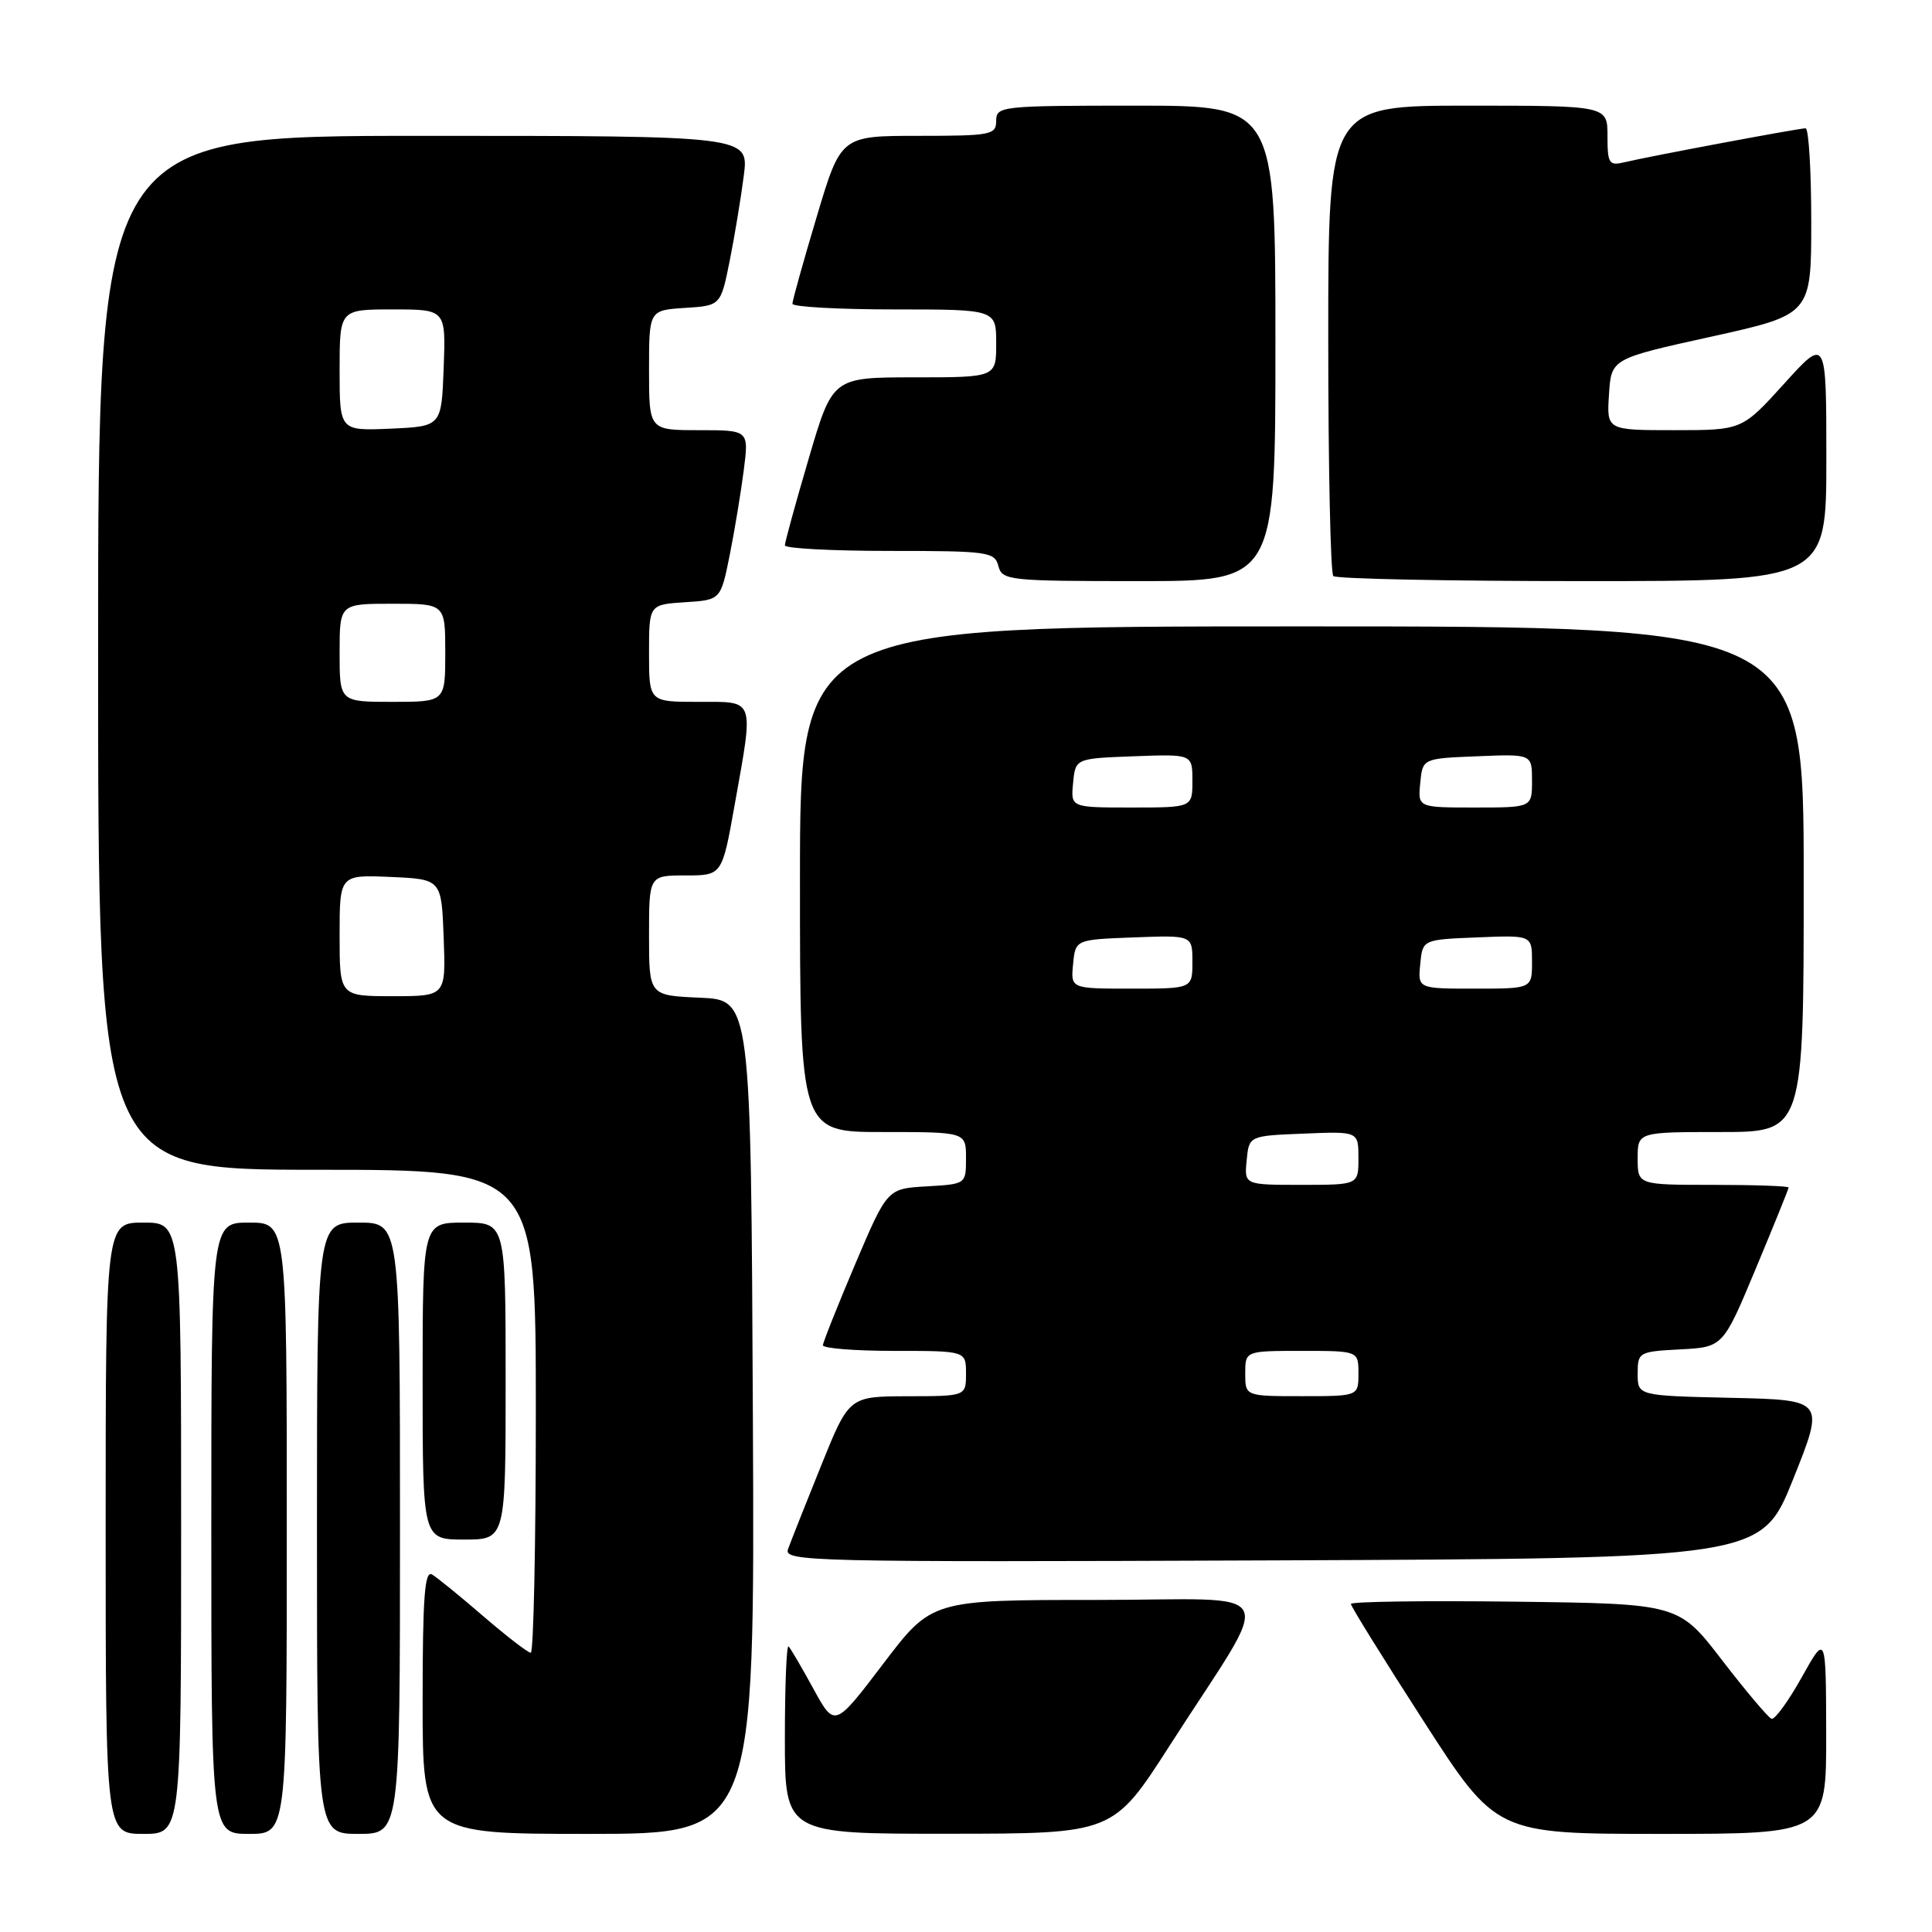<?xml version="1.0" encoding="UTF-8" standalone="no"?>
<!DOCTYPE svg PUBLIC "-//W3C//DTD SVG 1.1//EN" "http://www.w3.org/Graphics/SVG/1.1/DTD/svg11.dtd" >
<svg xmlns="http://www.w3.org/2000/svg" xmlns:xlink="http://www.w3.org/1999/xlink" version="1.1" viewBox="0 0 256 256">
 <g >
 <path fill="currentColor"
d=" M 24.00 202.50 C 24.00 162.00 24.00 162.00 19.00 162.00 C 14.00 162.00 14.00 162.00 14.00 202.50 C 14.00 243.00 14.00 243.00 19.00 243.00 C 24.00 243.00 24.00 243.00 24.00 202.50 Z  M 38.00 202.50 C 38.00 162.00 38.00 162.00 33.00 162.00 C 28.00 162.00 28.00 162.00 28.00 202.50 C 28.00 243.00 28.00 243.00 33.00 243.00 C 38.00 243.00 38.00 243.00 38.00 202.50 Z  M 53.00 202.50 C 53.00 162.00 53.00 162.00 47.50 162.00 C 42.00 162.00 42.00 162.00 42.00 202.50 C 42.00 243.00 42.00 243.00 47.50 243.00 C 53.00 243.00 53.00 243.00 53.00 202.50 Z  M 99.76 187.75 C 99.50 132.50 99.50 132.50 92.75 132.20 C 86.00 131.91 86.00 131.91 86.00 123.95 C 86.00 116.00 86.00 116.00 90.84 116.00 C 95.68 116.00 95.68 116.00 97.34 106.69 C 99.90 92.32 100.14 93.00 92.50 93.00 C 86.00 93.00 86.00 93.00 86.00 86.55 C 86.00 80.11 86.00 80.11 90.75 79.80 C 95.50 79.50 95.50 79.50 96.70 73.50 C 97.36 70.20 98.19 65.14 98.56 62.25 C 99.23 57.00 99.23 57.00 92.62 57.00 C 86.00 57.00 86.00 57.00 86.00 49.05 C 86.00 41.11 86.00 41.11 90.75 40.80 C 95.50 40.50 95.50 40.50 96.70 34.50 C 97.36 31.20 98.19 26.14 98.56 23.25 C 99.23 18.00 99.23 18.00 56.12 18.00 C 13.00 18.00 13.00 18.00 13.00 86.50 C 13.00 155.00 13.00 155.00 42.00 155.00 C 71.00 155.00 71.00 155.00 71.00 187.00 C 71.00 204.60 70.70 219.00 70.33 219.00 C 69.96 219.00 67.15 216.83 64.08 214.19 C 61.01 211.54 57.94 209.04 57.25 208.63 C 56.27 208.04 56.00 211.66 56.00 225.44 C 56.00 243.00 56.00 243.00 78.01 243.00 C 100.02 243.00 100.02 243.00 99.76 187.75 Z  M 155.00 231.28 C 169.02 209.44 170.31 212.00 145.29 212.00 C 123.46 212.00 123.46 212.00 117.03 220.46 C 110.60 228.92 110.60 228.92 107.79 223.79 C 106.25 220.96 104.76 218.43 104.49 218.16 C 104.22 217.89 104.00 223.37 104.00 230.33 C 104.00 243.00 104.00 243.00 125.75 242.98 C 147.50 242.97 147.50 242.97 155.00 231.28 Z  M 241.98 229.75 C 241.95 216.50 241.95 216.50 238.74 222.25 C 236.97 225.42 235.17 227.89 234.74 227.75 C 234.31 227.60 231.36 224.11 228.19 219.99 C 222.43 212.50 222.43 212.50 200.71 212.23 C 188.77 212.08 179.00 212.22 179.00 212.53 C 179.00 212.85 183.33 219.83 188.63 228.05 C 198.26 243.00 198.26 243.00 220.13 243.00 C 242.00 243.00 242.00 243.00 241.98 229.75 Z  M 237.60 196.00 C 241.80 185.50 241.80 185.50 229.40 185.22 C 217.00 184.94 217.00 184.94 217.00 182.02 C 217.00 179.17 217.14 179.09 222.65 178.80 C 228.31 178.50 228.31 178.50 232.65 168.10 C 235.04 162.37 237.00 157.54 237.00 157.35 C 237.00 157.16 232.50 157.00 227.00 157.00 C 217.00 157.00 217.00 157.00 217.00 153.50 C 217.00 150.00 217.00 150.00 228.00 150.00 C 239.00 150.00 239.00 150.00 239.00 116.50 C 239.00 83.00 239.00 83.00 172.50 83.00 C 106.00 83.00 106.00 83.00 106.00 116.50 C 106.00 150.00 106.00 150.00 117.00 150.00 C 128.00 150.00 128.00 150.00 128.00 153.45 C 128.00 156.90 128.00 156.90 122.78 157.20 C 117.57 157.50 117.57 157.50 113.32 167.50 C 110.99 173.00 109.06 177.84 109.04 178.25 C 109.02 178.66 113.28 179.00 118.50 179.00 C 128.00 179.00 128.00 179.00 128.00 182.00 C 128.00 185.00 128.00 185.00 120.25 185.01 C 112.50 185.03 112.50 185.03 108.78 194.26 C 106.73 199.34 104.77 204.29 104.42 205.26 C 103.81 206.92 107.13 207.00 168.58 206.76 C 233.39 206.50 233.39 206.50 237.60 196.00 Z  M 67.00 183.00 C 67.00 162.00 67.00 162.00 61.50 162.00 C 56.00 162.00 56.00 162.00 56.00 183.00 C 56.00 204.00 56.00 204.00 61.50 204.00 C 67.00 204.00 67.00 204.00 67.00 183.00 Z  M 169.00 45.50 C 169.00 14.00 169.00 14.00 150.50 14.00 C 132.67 14.00 132.00 14.07 132.00 16.00 C 132.00 17.87 131.33 18.00 121.71 18.00 C 111.42 18.00 111.42 18.00 108.21 28.75 C 106.44 34.66 105.00 39.84 105.00 40.25 C 105.00 40.66 111.08 41.00 118.50 41.00 C 132.00 41.00 132.00 41.00 132.00 45.50 C 132.00 50.00 132.00 50.00 121.16 50.00 C 110.32 50.00 110.32 50.00 107.16 60.76 C 105.42 66.67 104.00 71.85 104.00 72.26 C 104.00 72.67 110.25 73.00 117.88 73.00 C 130.93 73.00 131.80 73.12 132.29 75.00 C 132.79 76.91 133.65 77.00 150.91 77.00 C 169.00 77.00 169.00 77.00 169.00 45.50 Z  M 242.00 60.83 C 242.00 44.66 242.00 44.66 236.42 50.83 C 230.83 57.00 230.83 57.00 221.86 57.00 C 212.89 57.00 212.89 57.00 213.20 52.26 C 213.50 47.53 213.50 47.53 226.75 44.61 C 240.00 41.68 240.00 41.68 240.00 29.34 C 240.00 22.55 239.66 17.00 239.25 17.00 C 238.34 17.00 218.44 20.73 215.25 21.50 C 213.20 21.99 213.00 21.68 213.00 18.02 C 213.00 14.00 213.00 14.00 194.50 14.00 C 176.00 14.00 176.00 14.00 176.00 44.83 C 176.00 61.79 176.30 75.97 176.67 76.33 C 177.03 76.70 191.88 77.00 209.67 77.00 C 242.00 77.00 242.00 77.00 242.00 60.83 Z  M 45.00 123.95 C 45.00 115.91 45.00 115.91 51.75 116.20 C 58.50 116.50 58.50 116.50 58.79 124.25 C 59.08 132.00 59.08 132.00 52.04 132.00 C 45.00 132.00 45.00 132.00 45.00 123.95 Z  M 45.00 86.50 C 45.00 80.00 45.00 80.00 52.00 80.00 C 59.00 80.00 59.00 80.00 59.00 86.50 C 59.00 93.00 59.00 93.00 52.00 93.00 C 45.00 93.00 45.00 93.00 45.00 86.50 Z  M 45.00 49.05 C 45.00 41.00 45.00 41.00 52.04 41.00 C 59.08 41.00 59.08 41.00 58.79 48.75 C 58.50 56.50 58.50 56.50 51.75 56.80 C 45.00 57.09 45.00 57.09 45.00 49.05 Z  M 165.00 182.00 C 165.00 179.00 165.00 179.00 172.50 179.00 C 180.00 179.00 180.00 179.00 180.00 182.00 C 180.00 185.00 180.00 185.00 172.50 185.00 C 165.00 185.00 165.00 185.00 165.00 182.00 Z  M 165.19 153.75 C 165.50 150.50 165.50 150.50 172.75 150.21 C 180.00 149.91 180.00 149.91 180.00 153.46 C 180.00 157.00 180.00 157.00 172.44 157.00 C 164.87 157.00 164.87 157.00 165.19 153.75 Z  M 142.19 127.75 C 142.50 124.50 142.50 124.50 150.25 124.21 C 158.00 123.92 158.00 123.92 158.00 127.46 C 158.00 131.00 158.00 131.00 149.94 131.00 C 141.87 131.00 141.87 131.00 142.19 127.75 Z  M 188.19 127.75 C 188.50 124.50 188.50 124.50 195.75 124.21 C 203.00 123.91 203.00 123.91 203.00 127.46 C 203.00 131.00 203.00 131.00 195.44 131.00 C 187.87 131.00 187.87 131.00 188.19 127.75 Z  M 142.19 103.75 C 142.50 100.50 142.50 100.50 150.25 100.21 C 158.00 99.92 158.00 99.92 158.00 103.46 C 158.00 107.00 158.00 107.00 149.94 107.00 C 141.87 107.00 141.87 107.00 142.19 103.75 Z  M 188.19 103.75 C 188.50 100.50 188.50 100.50 195.75 100.21 C 203.00 99.91 203.00 99.91 203.00 103.46 C 203.00 107.00 203.00 107.00 195.44 107.00 C 187.87 107.00 187.87 107.00 188.19 103.75 Z "/>
</g>
</svg>